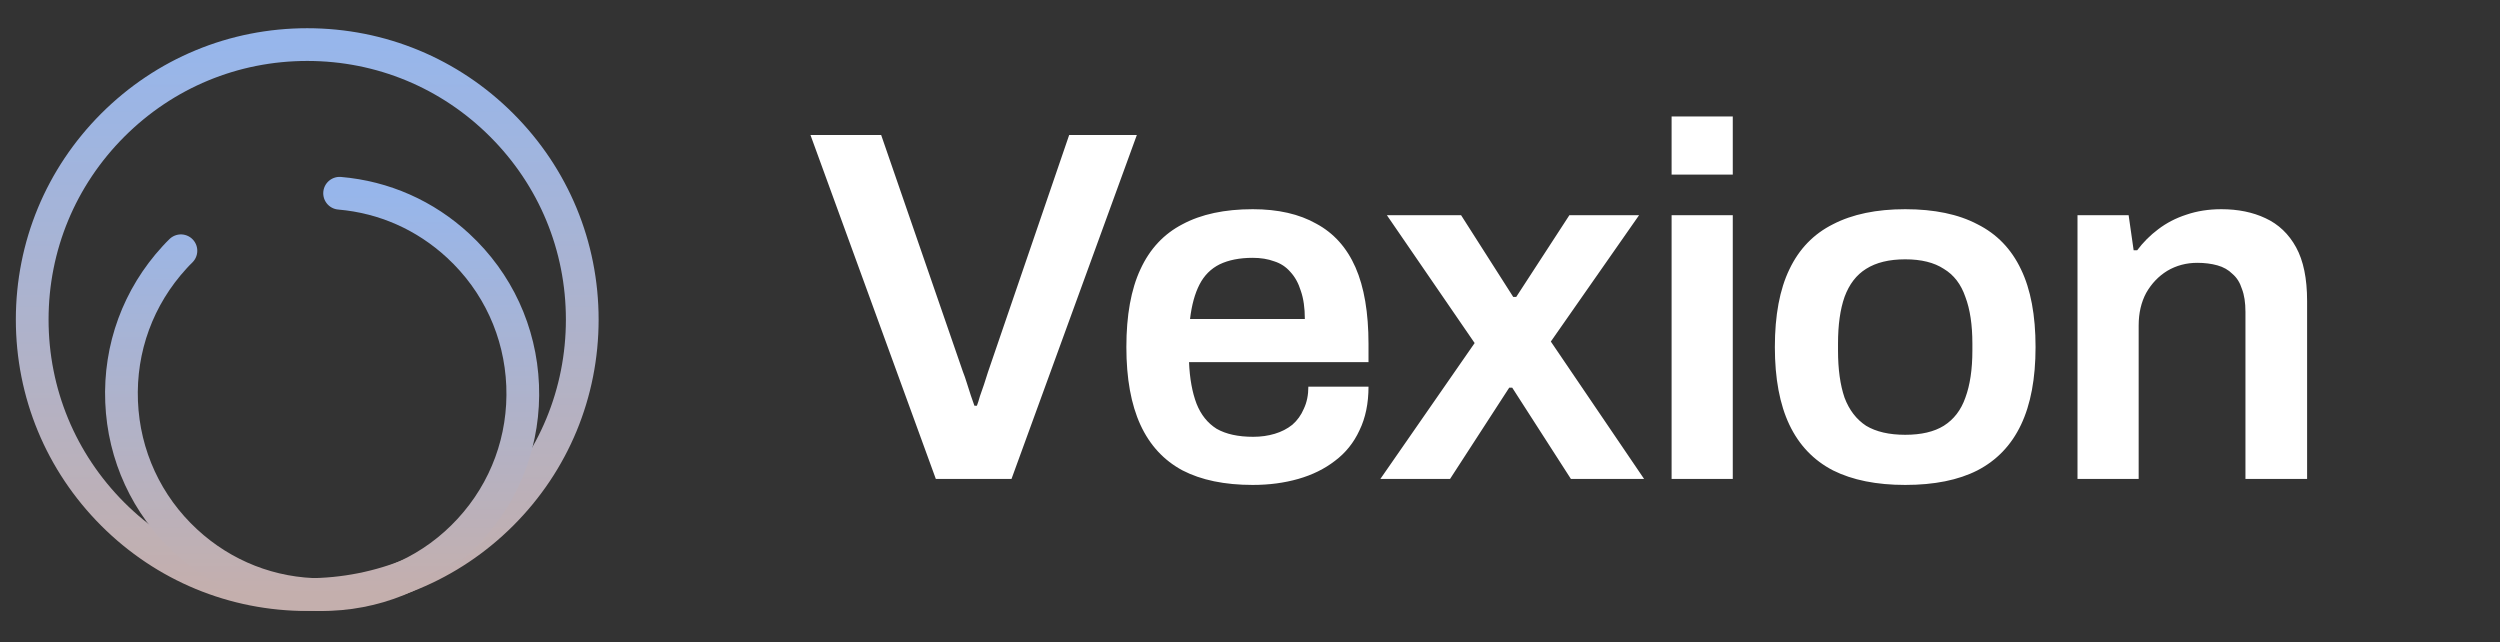 <svg width="144" height="37" viewBox="0 0 144 37" fill="none" xmlns="http://www.w3.org/2000/svg">
<rect x="0" y="0" width="144" height="37" fill="#333333" stroke="none"/>
<path d="M17.697 34.251C13.464 34.251 9.486 32.602 6.495 29.612C3.505 26.618 1.855 22.64 1.855 18.408C1.855 14.176 3.505 10.202 6.495 7.208C9.49 4.217 13.464 2.568 17.697 2.568C21.929 2.568 25.908 4.217 28.898 7.208C31.889 10.198 33.538 14.176 33.538 18.408C33.538 22.64 31.889 26.618 28.898 29.608C25.908 32.598 21.929 34.247 17.697 34.247V34.251Z" stroke="url(#paint0_linear_7_412)" stroke-width="1.885"/>
<path d="M10.421 14.444C10.295 14.566 10.174 14.692 10.056 14.822C7.962 17.099 6.878 20.05 7.004 23.142C7.129 26.231 8.448 29.091 10.717 31.186C12.868 33.173 15.627 34.251 18.539 34.251H18.546C18.706 34.251 18.866 34.247 19.025 34.24C22.108 34.114 24.958 32.793 27.052 30.519C29.146 28.245 30.229 25.29 30.104 22.198C29.979 19.11 28.66 16.253 26.391 14.155C24.491 12.399 22.13 11.352 19.561 11.131" stroke="url(#paint1_linear_7_412)" stroke-width="1.885" stroke-linecap="round"/>
<path d="M53.903 27.585L46.683 7.776H50.755L55.462 21.406C55.539 21.598 55.616 21.82 55.693 22.07C55.77 22.32 55.847 22.561 55.924 22.792C56.001 23.004 56.068 23.196 56.126 23.369H56.27C56.328 23.215 56.386 23.032 56.444 22.821C56.521 22.609 56.598 22.388 56.675 22.157C56.752 21.906 56.829 21.666 56.906 21.435L61.584 7.776H65.482L58.263 27.585H53.903ZM72.156 27.932C70.539 27.932 69.191 27.653 68.113 27.095C67.035 26.517 66.226 25.641 65.687 24.467C65.148 23.292 64.879 21.8 64.879 19.991C64.879 18.162 65.148 16.67 65.687 15.515C66.226 14.34 67.035 13.474 68.113 12.916C69.191 12.338 70.539 12.05 72.156 12.05C73.619 12.05 74.841 12.329 75.823 12.887C76.824 13.426 77.575 14.263 78.076 15.399C78.576 16.535 78.826 18.008 78.826 19.817V20.857H68.488C68.527 21.8 68.671 22.599 68.921 23.254C69.172 23.889 69.557 24.37 70.077 24.698C70.616 25.006 71.318 25.16 72.185 25.16C72.627 25.16 73.041 25.102 73.426 24.986C73.811 24.871 74.148 24.698 74.437 24.467C74.726 24.216 74.947 23.908 75.101 23.543C75.275 23.177 75.361 22.753 75.361 22.272H78.826C78.826 23.235 78.653 24.072 78.307 24.784C77.979 25.497 77.508 26.084 76.892 26.546C76.295 27.008 75.592 27.354 74.784 27.585C73.975 27.817 73.099 27.932 72.156 27.932ZM68.546 18.374H75.159C75.159 17.738 75.082 17.199 74.928 16.756C74.793 16.314 74.591 15.948 74.322 15.659C74.071 15.37 73.763 15.168 73.397 15.053C73.032 14.918 72.618 14.851 72.156 14.851C71.405 14.851 70.77 14.976 70.25 15.226C69.749 15.476 69.364 15.861 69.095 16.381C68.825 16.901 68.642 17.565 68.546 18.374ZM79.51 27.585L84.939 19.76L79.885 12.396H84.159L87.162 17.103H87.335L90.396 12.396H94.41L89.328 19.673L94.699 27.585H90.483L87.104 22.33H86.931L83.524 27.585H79.51ZM96.284 10.057V6.707H99.808V10.057H96.284ZM96.284 27.585V12.396H99.808V27.585H96.284ZM109.74 27.932C108.084 27.932 106.698 27.653 105.582 27.095C104.465 26.517 103.628 25.641 103.069 24.467C102.511 23.292 102.232 21.8 102.232 19.991C102.232 18.162 102.511 16.67 103.069 15.515C103.628 14.34 104.465 13.474 105.582 12.916C106.698 12.338 108.084 12.05 109.74 12.05C111.415 12.05 112.801 12.338 113.898 12.916C115.015 13.474 115.852 14.34 116.41 15.515C116.969 16.67 117.248 18.162 117.248 19.991C117.248 21.8 116.969 23.292 116.41 24.467C115.852 25.641 115.015 26.517 113.898 27.095C112.801 27.653 111.415 27.932 109.74 27.932ZM109.74 25.044C110.664 25.044 111.405 24.871 111.963 24.524C112.541 24.159 112.955 23.62 113.205 22.907C113.475 22.176 113.609 21.271 113.609 20.193V19.789C113.609 18.71 113.475 17.815 113.205 17.103C112.955 16.372 112.541 15.832 111.963 15.486C111.405 15.12 110.664 14.937 109.74 14.937C108.816 14.937 108.065 15.12 107.487 15.486C106.929 15.832 106.515 16.372 106.246 17.103C105.995 17.815 105.87 18.71 105.87 19.789V20.193C105.87 21.271 105.995 22.176 106.246 22.907C106.515 23.62 106.929 24.159 107.487 24.524C108.065 24.871 108.816 25.044 109.74 25.044ZM119.664 27.585V12.396H122.609L122.898 14.417H123.1C123.447 13.955 123.851 13.551 124.313 13.205C124.794 12.839 125.333 12.56 125.93 12.367C126.546 12.155 127.22 12.05 127.951 12.05C128.914 12.05 129.761 12.223 130.493 12.569C131.243 12.916 131.831 13.474 132.254 14.244C132.678 15.014 132.889 16.044 132.889 17.334V27.585H129.338V17.969C129.338 17.43 129.27 16.988 129.135 16.641C129.02 16.275 128.837 15.986 128.587 15.775C128.356 15.544 128.067 15.38 127.72 15.284C127.374 15.188 126.989 15.139 126.565 15.139C125.93 15.139 125.353 15.293 124.833 15.601C124.332 15.909 123.928 16.333 123.62 16.872C123.331 17.411 123.187 18.037 123.187 18.749V27.585H119.664Z" fill="white"/>
<defs>
<linearGradient id="paint0_linear_7_412" x1="17.697" y1="2.568" x2="17.697" y2="34.251" gradientUnits="userSpaceOnUse">
<stop stop-color="#97B6EB"/>
<stop offset="1" stop-color="#C4AFAD"/>
</linearGradient>
<linearGradient id="paint1_linear_7_412" x1="18.554" y1="11.131" x2="18.554" y2="34.251" gradientUnits="userSpaceOnUse">
<stop stop-color="#97B6EB"/>
<stop offset="1" stop-color="#C4AFAD"/>
</linearGradient>
</defs>
</svg>
